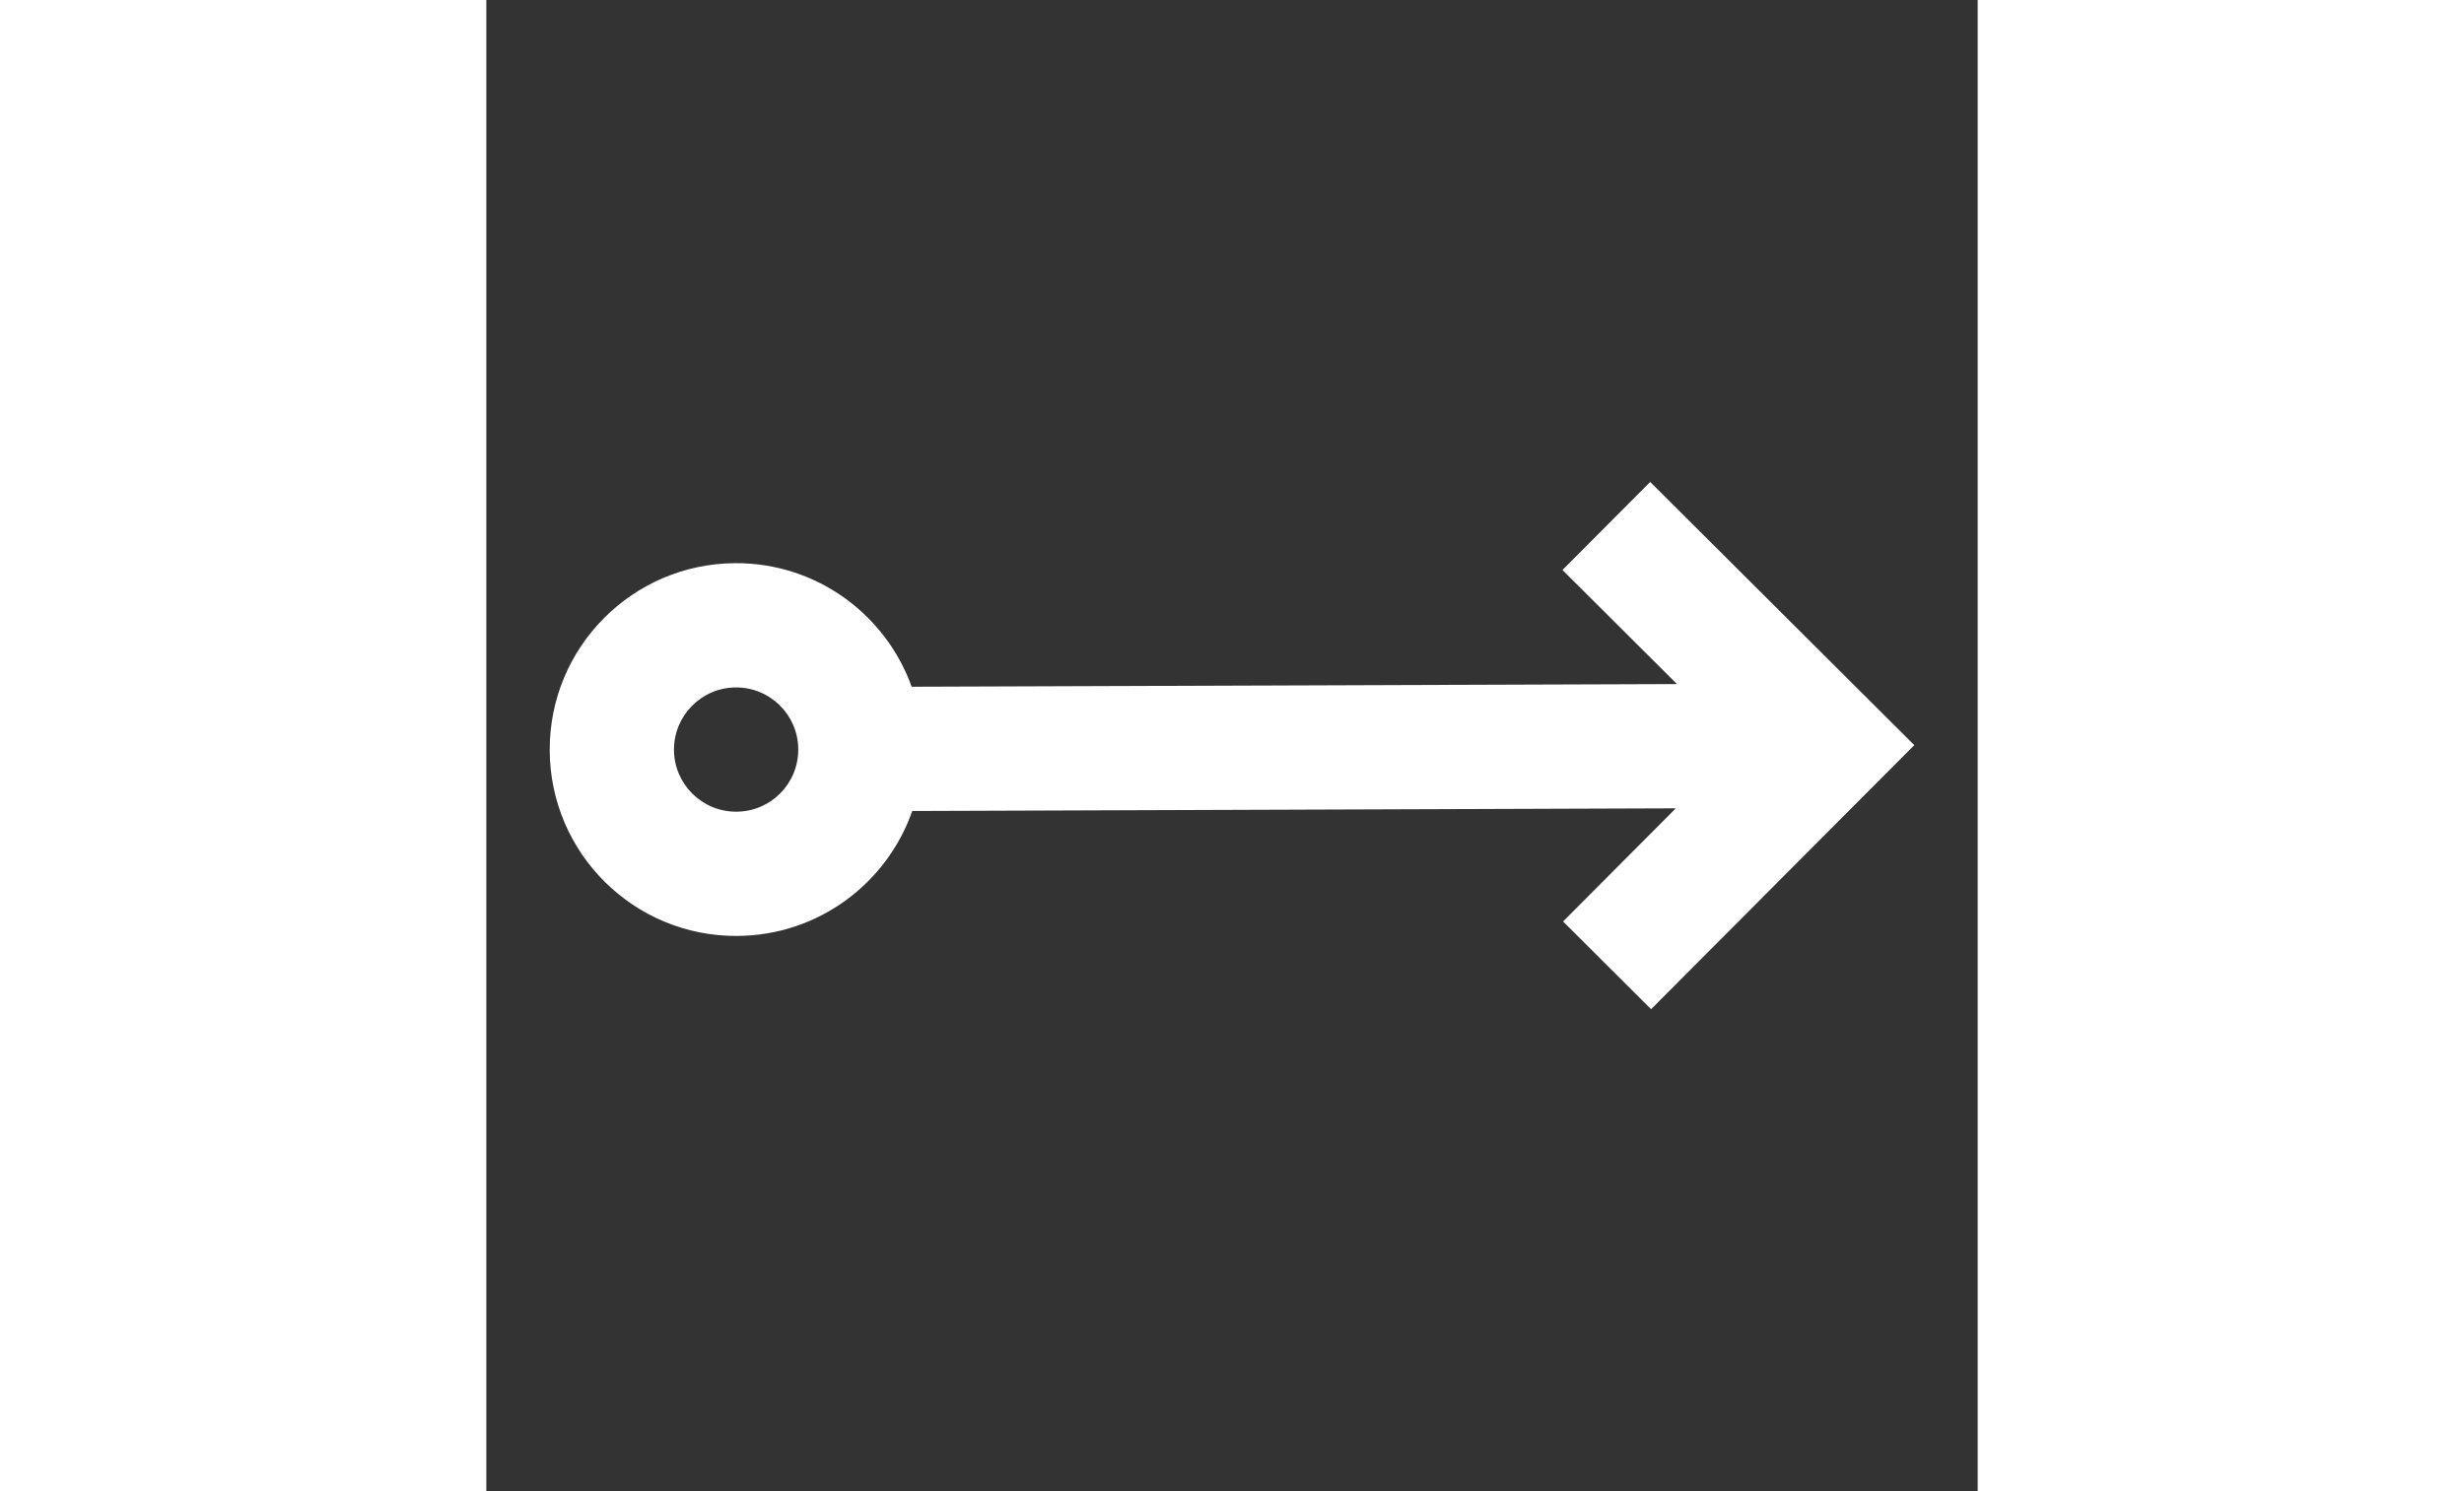 <svg xmlns="http://www.w3.org/2000/svg" width="1em" height="1em" viewBox="0 0 24 24" fill="none" style="width: 38px;height: 23px;">
    <rect x="0" y="0" width="24" height="24" fill="#333333" stroke="none"/>
    <path fill-rule="evenodd" clip-rule="evenodd"
        d="M18.73 7.757L22.98 11.993L18.744 16.243L17.328 14.831L19.142 13.01L6.854 
          13.053C6.447 14.219 5.34 15.058 4.034 15.064C2.377 15.072 1.028 13.735 
          1.02 12.078C1.013 10.421 2.35 9.072 4.007 9.064C5.313 9.058 6.428 
          9.889 6.845 11.053L19.161 11.01L17.318 9.174L18.73 7.757ZM5.02 12.06C5.018 
          11.508 4.568 11.062 4.016 11.064C3.463 11.067 3.018 11.517 3.02 12.069C3.023 
          12.621 3.472 13.067 4.025 13.064C4.577 13.062 5.023 12.612 5.02 12.06Z"
          fill="white"></path>
</svg>